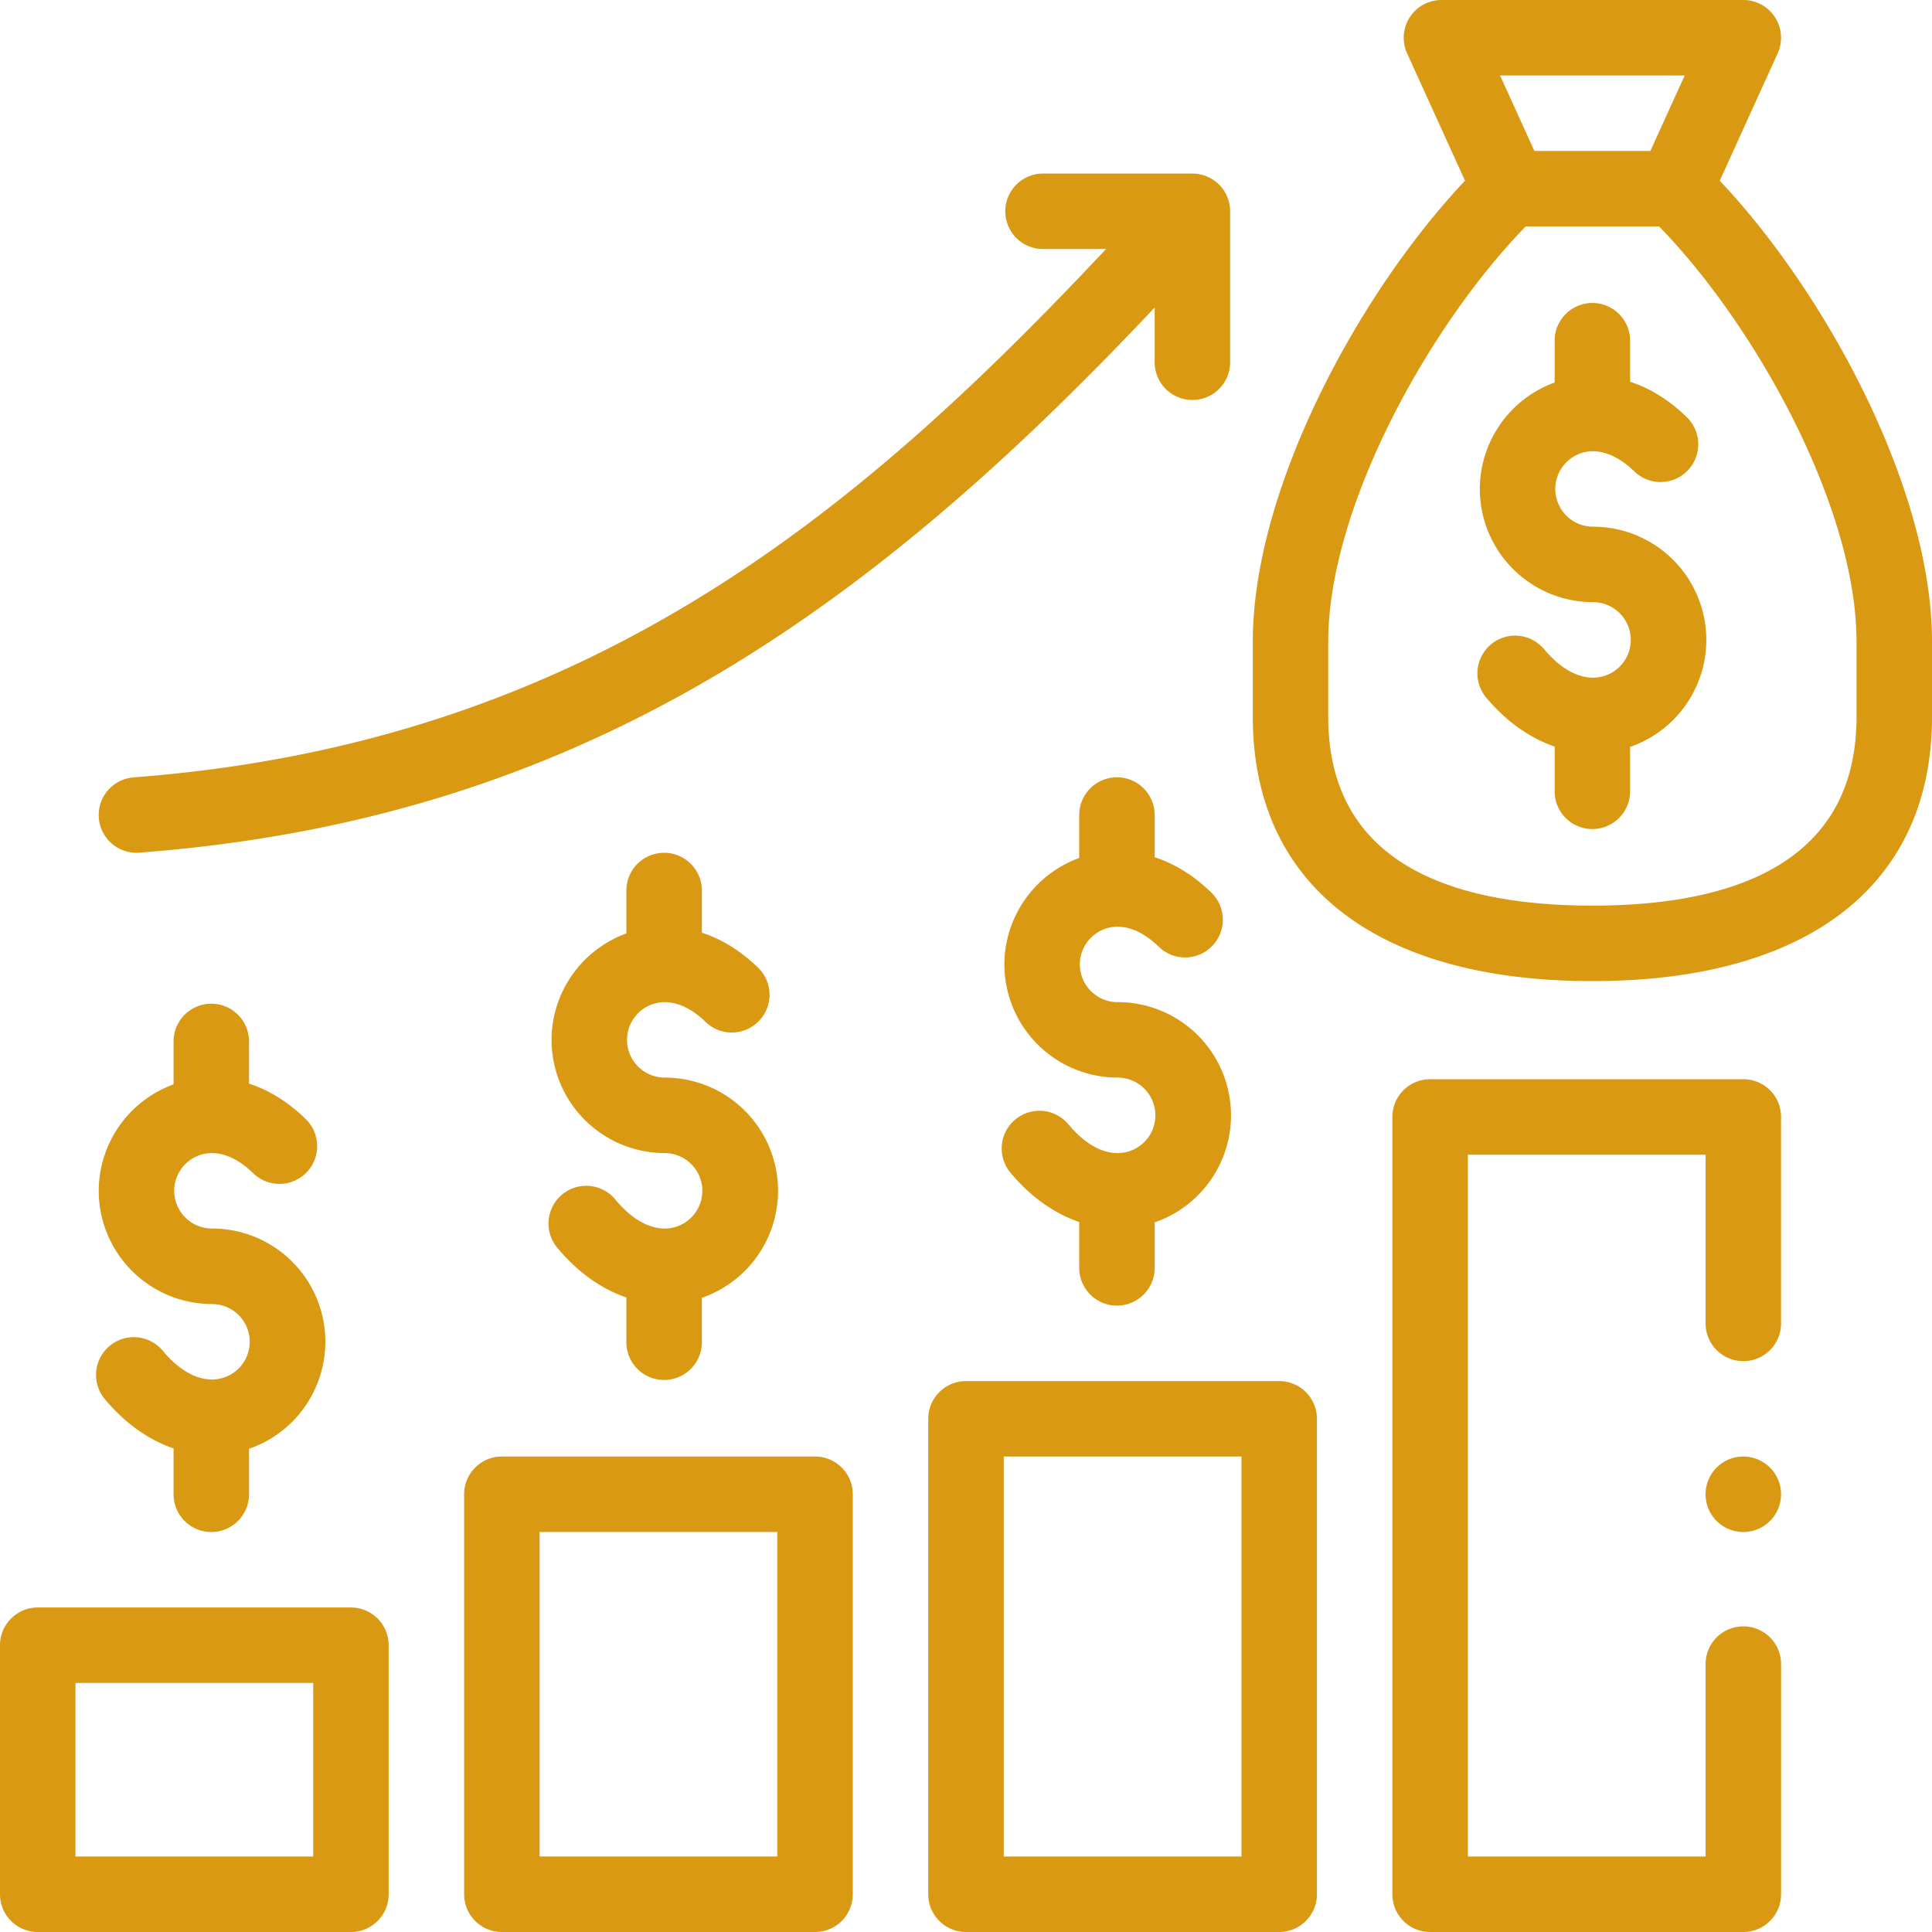 <svg width="60" height="60" fill="none" xmlns="http://www.w3.org/2000/svg"><path d="M50.624 10.547a1.172 1.172 0 00-2.343 0v1.332a3.528 3.528 0 00-2.324 3.306 3.52 3.52 0 003.515 3.516 1.171 1.171 0 01.002 2.344h-.01c-.508-.005-1.03-.311-1.512-.886a1.171 1.171 0 10-1.796 1.506c.62.739 1.35 1.257 2.125 1.52v1.424a1.172 1.172 0 002.343 0v-1.413a3.516 3.516 0 00-1.152-6.839 1.173 1.173 0 01-1.171-1.172c0-.64.52-1.166 1.16-1.172.414 0 .862.21 1.279.613a1.172 1.172 0 101.63-1.684c-.601-.582-1.203-.91-1.745-1.086v-1.31z" fill="#D99913"/><path d="M55.207 1.657A1.172 1.172 0 0054.141 0h-9.375a1.172 1.172 0 00-1.067 1.657l1.798 3.955c-3.334 3.532-6.59 9.6-6.59 14.31v2.344c0 5.213 3.844 8.203 10.546 8.203 6.703 0 10.547-2.99 10.547-8.203v-2.344c0-4.71-3.257-10.778-6.591-14.31l1.798-3.955zm-2.887.687l-1.066 2.344h-3.602l-1.066-2.344h5.734zm5.336 17.578v2.344c0 4.478-3.73 5.859-8.203 5.859-4.475 0-8.203-1.382-8.203-5.86v-2.343c0-4.154 3.121-9.8 6.132-12.89h4.143c3.01 3.09 6.131 8.736 6.131 12.89zM34.708 31.123a1.173 1.173 0 01-1.172-1.172c0-.641.52-1.167 1.16-1.172h.009c.417 0 .856.212 1.27.612a1.172 1.172 0 101.63-1.684c-.6-.582-1.203-.909-1.745-1.085v-1.31a1.172 1.172 0 00-2.344 0v1.333a3.528 3.528 0 00-2.324 3.306 3.52 3.52 0 003.516 3.515 1.171 1.171 0 01.002 2.344h-.011c-.508-.004-1.03-.31-1.512-.885a1.172 1.172 0 10-1.796 1.506c.62.739 1.35 1.256 2.125 1.52v1.424a1.172 1.172 0 002.344 0v-1.413a3.516 3.516 0 00-1.152-6.84zm-14.073 7.031c-.507-.005-1.03-.31-1.511-.885a1.172 1.172 0 10-1.796 1.505c.62.74 1.35 1.257 2.125 1.521v1.424a1.172 1.172 0 002.343 0v-1.414a3.516 3.516 0 00-1.152-6.839 1.173 1.173 0 01-1.171-1.172c0-.64.52-1.166 1.16-1.171h.008c.418 0 .857.211 1.27.612a1.172 1.172 0 001.631-1.684c-.601-.582-1.203-.909-1.745-1.085v-1.31a1.172 1.172 0 00-2.344 0v1.332a3.529 3.529 0 00-2.324 3.306 3.52 3.52 0 003.515 3.516 1.171 1.171 0 11-.01 2.344zm-17.37 5.308c.62.739 1.35 1.256 2.125 1.52v1.424a1.172 1.172 0 102.344 0v-1.413a3.516 3.516 0 00-1.152-6.84 1.173 1.173 0 01-1.172-1.171c0-.641.521-1.167 1.16-1.172h.009c.417 0 .856.212 1.27.613a1.172 1.172 0 101.63-1.684c-.6-.582-1.203-.91-1.745-1.086v-1.31a1.172 1.172 0 10-2.344 0v1.333a3.528 3.528 0 00-2.324 3.306 3.52 3.52 0 003.516 3.516 1.171 1.171 0 01.002 2.344h-.011c-.507-.005-1.03-.311-1.512-.886a1.172 1.172 0 10-1.796 1.506zm37.633 15.366V44.062a1.17 1.17 0 00-1.171-1.171H30c-.647 0-1.172.524-1.172 1.172v14.765c0 .647.525 1.172 1.172 1.172h9.727c.647 0 1.171-.525 1.171-1.172zm-2.343-1.172h-7.383V45.234h7.383v12.422zm-24.141-11.25v12.422c0 .647.525 1.172 1.172 1.172h9.726c.648 0 1.172-.525 1.172-1.172V46.406c0-.647-.524-1.172-1.172-1.172h-9.726c-.647 0-1.172.525-1.172 1.172zm2.344 1.172h7.383v10.078h-7.383V47.578zM1.172 60h9.726c.648 0 1.172-.525 1.172-1.172v-7.734c0-.647-.524-1.172-1.172-1.172H1.172c-.647 0-1.172.525-1.172 1.172v7.734C0 59.475.525 60 1.172 60zm1.172-7.734h7.383v5.39H2.344v-5.39zM4.13 24.144a1.172 1.172 0 00.177 2.337c13.43-1.013 22.373-7.18 31.552-16.93v1.699a1.172 1.172 0 002.344 0V6.562a1.17 1.17 0 00-1.172-1.171h-4.687a1.172 1.172 0 000 2.342h2.006c-7.718 8.217-16.156 15.35-30.22 16.41zm50.01 23.434a1.172 1.172 0 100-2.344 1.172 1.172 0 000 2.344z" fill="#D99913"/><path d="M55.313 34.688c0-.648-.525-1.172-1.172-1.172h-9.727c-.647 0-1.172.524-1.172 1.172v24.14c0 .647.525 1.172 1.172 1.172h9.727c.647 0 1.172-.525 1.172-1.172V51.68a1.172 1.172 0 00-2.344 0v5.976h-7.383V35.86h7.383v5.274a1.172 1.172 0 002.343 0v-6.446z" fill="#D99913"/></svg>